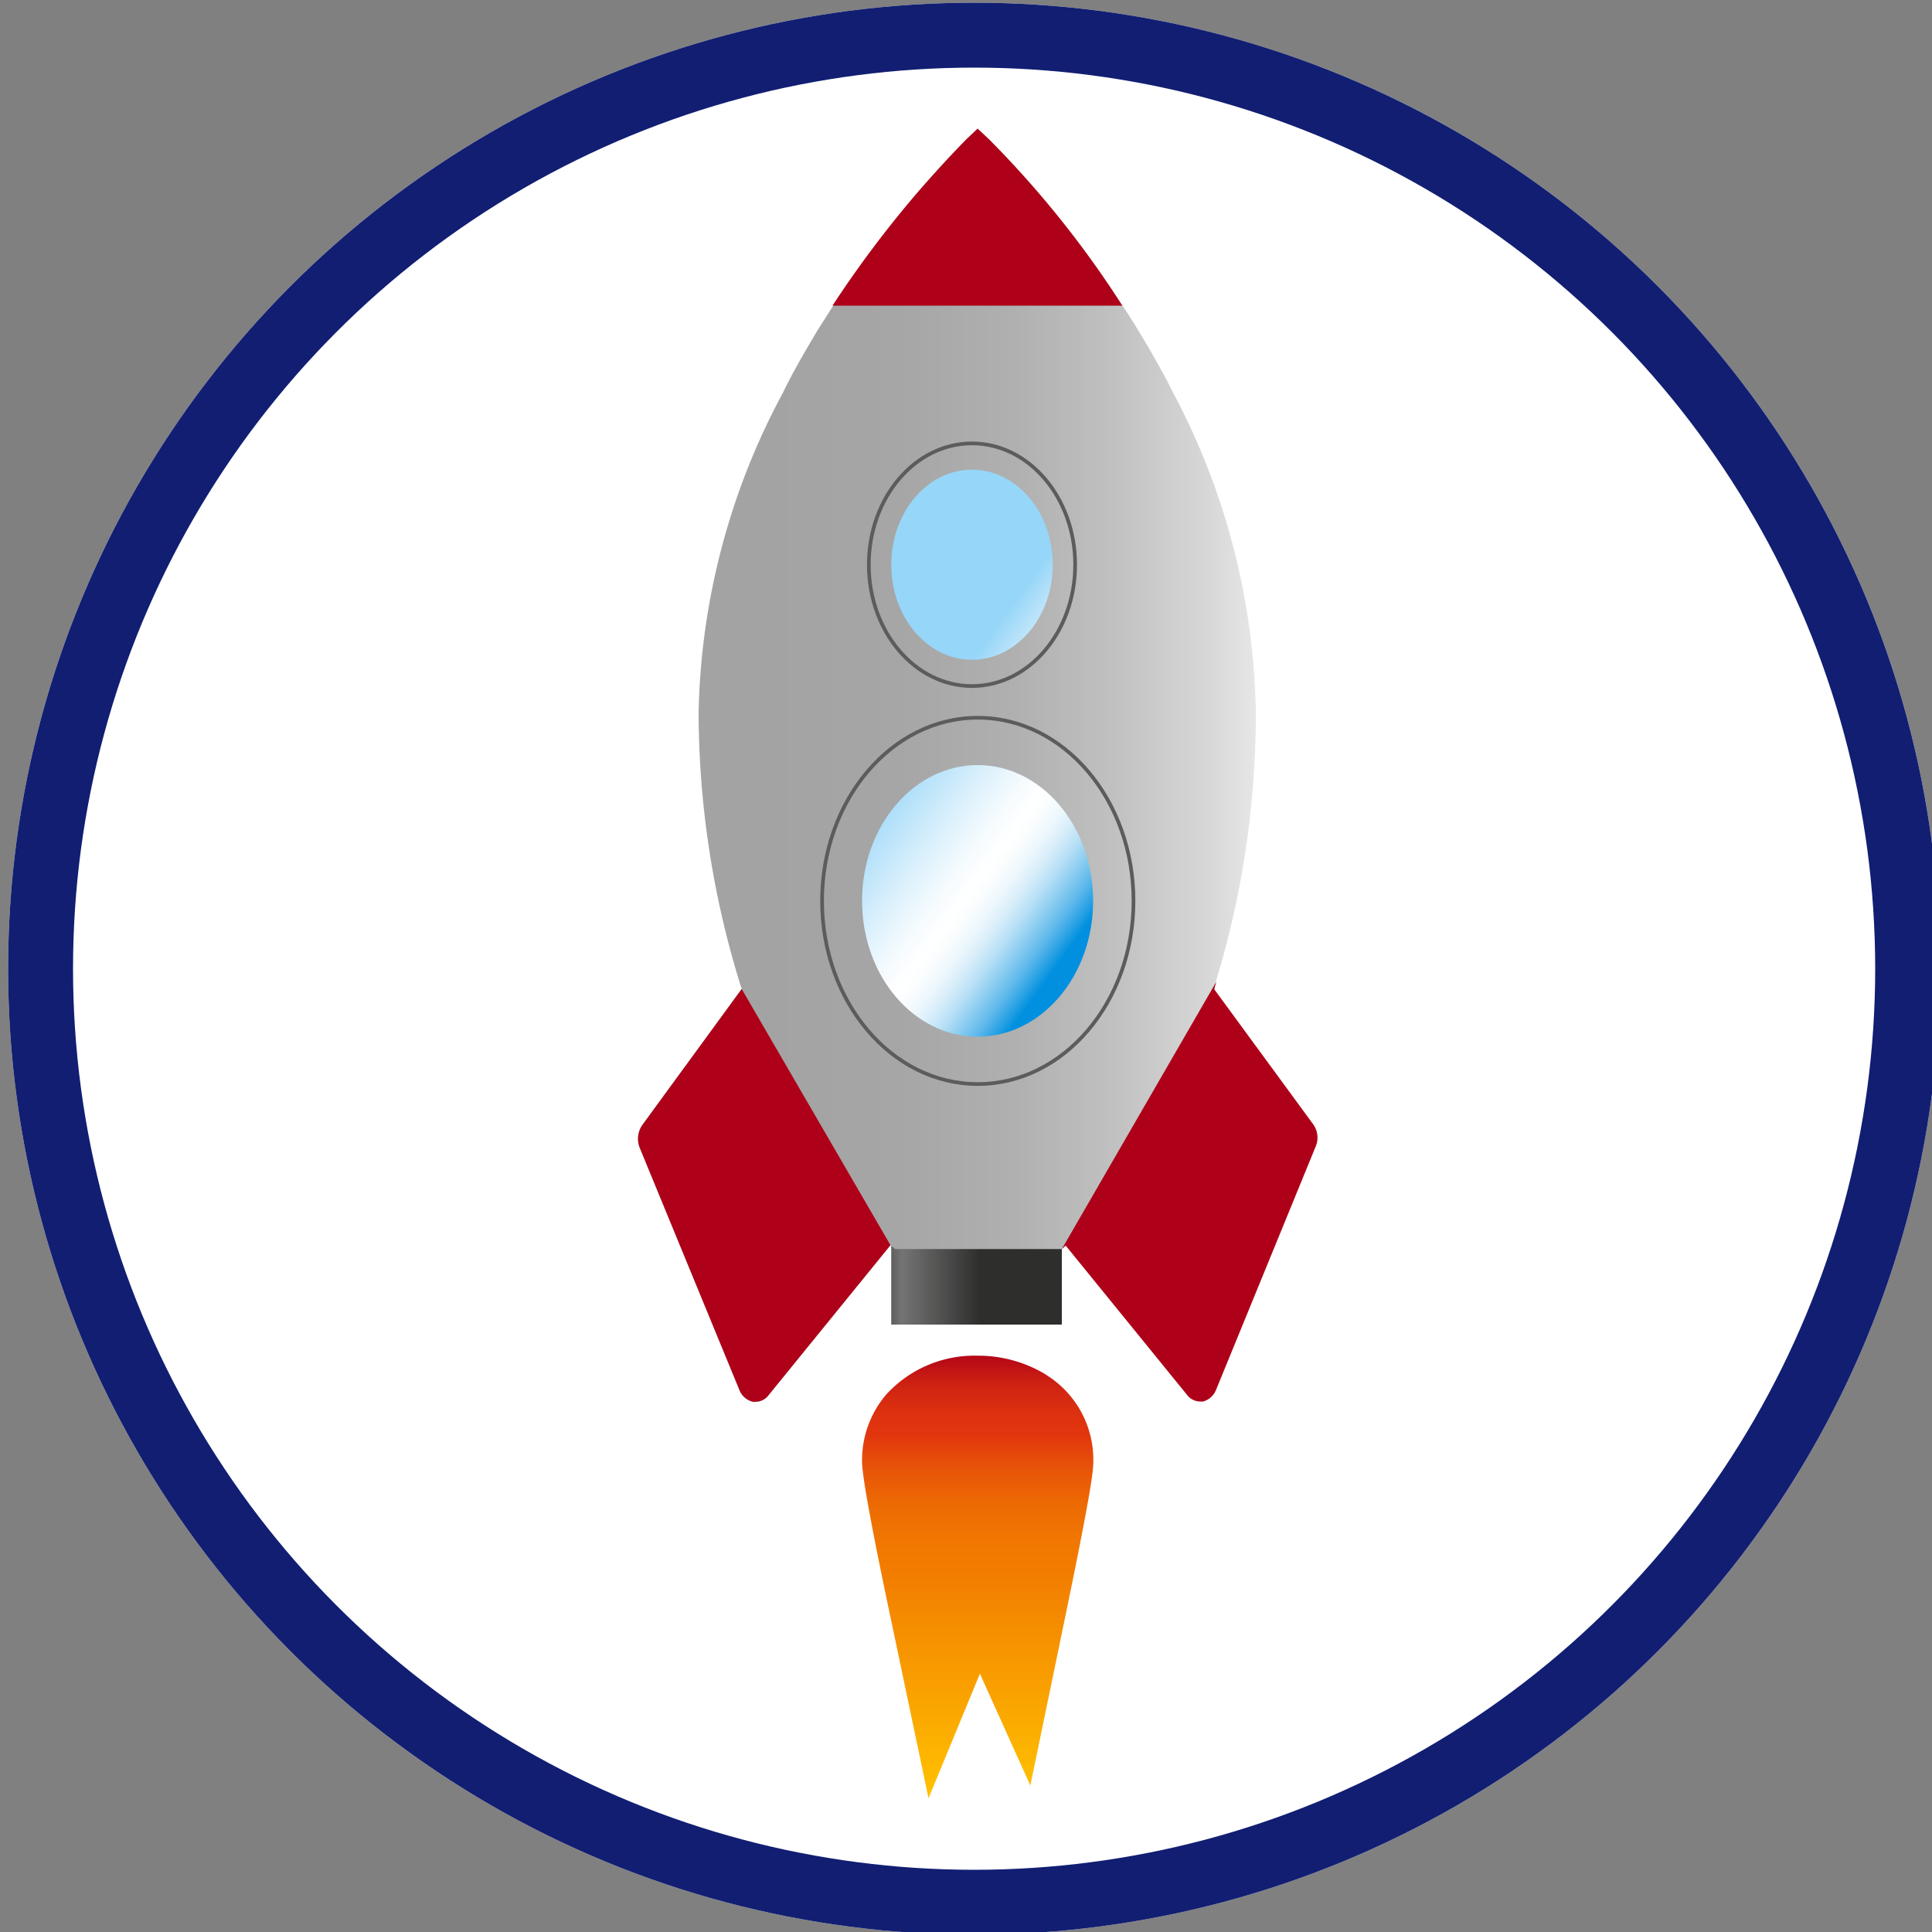<svg id="Layer_1" data-name="Layer 1" xmlns="http://www.w3.org/2000/svg" xmlns:xlink="http://www.w3.org/1999/xlink" viewBox="0 0 100 100"><rect x="0" y="0" width="100" height="100" fill="#808080" stroke="none"/><defs><style>.cls-1{fill:#fff;}.cls-2,.cls-8{fill:none;stroke-miterlimit:10;}.cls-2{stroke:#111e72;stroke-width:3.36px;}.cls-3{fill:url(#linear-gradient);}.cls-4{fill:url(#linear-gradient-2);}.cls-5{fill:url(#linear-gradient-3);}.cls-6{fill:#ae0018;}.cls-7{fill:url(#linear-gradient-4);}.cls-8{stroke:#5d5c5c;stroke-width:0.19px;}.cls-9{fill:url(#linear-gradient-5);}</style><linearGradient id="linear-gradient" x1="-2933.11" y1="3279.95" x2="-2932.27" y2="3279.95" gradientTransform="matrix(10.51, 0, 0, -5.83, 30869.09, 19188.25)" gradientUnits="userSpaceOnUse"><stop offset="0" stop-color="#161615"/><stop offset="0.13" stop-color="#191918"/><stop offset="0.24" stop-color="#232322"/><stop offset="0.33" stop-color="#343333"/><stop offset="0.42" stop-color="#4b4b4a"/><stop offset="0.51" stop-color="#6a6969"/><stop offset="0.54" stop-color="#757474"/><stop offset="1" stop-color="#2e2e2d"/></linearGradient><linearGradient id="linear-gradient-2" x1="-3113.41" y1="2946.24" x2="-3112.57" y2="2946.24" gradientTransform="matrix(41.82, 0, 0, -78.41, 130241.75, 231048.76)" gradientUnits="userSpaceOnUse"><stop offset="0" stop-color="#a3a3a3"/><stop offset="0.2" stop-color="#a6a6a6"/><stop offset="0.37" stop-color="#b0b0b0"/><stop offset="0.52" stop-color="#c1c1c1"/><stop offset="0.66" stop-color="#d8d8d8"/><stop offset="0.8" stop-color="#f7f7f7"/><stop offset="0.82" stop-color="#fff"/><stop offset="1" stop-color="#5d5c5c"/><stop offset="1" stop-color="#5d5c5c"/></linearGradient><linearGradient id="linear-gradient-3" x1="-2995.78" y1="2996.25" x2="-2995.78" y2="2997.09" gradientTransform="matrix(14.25, 0, 0, -27.27, 42728.83, 81800.43)" gradientUnits="userSpaceOnUse"><stop offset="0" stop-color="#ffbf00"/><stop offset="0.49" stop-color="#f27c00"/><stop offset="0.56" stop-color="#f07701"/><stop offset="0.64" stop-color="#ed6a03"/><stop offset="0.72" stop-color="#e85408"/><stop offset="0.8" stop-color="#e1350f"/><stop offset="0.81" stop-color="#e13510"/><stop offset="0.85" stop-color="#dc3010"/><stop offset="0.91" stop-color="#cf2312"/><stop offset="0.96" stop-color="#ba0d15"/><stop offset="0.99" stop-color="#ae0018"/></linearGradient><linearGradient id="linear-gradient-4" x1="-2919.62" y1="3098.72" x2="-2918.97" y2="3098.17" gradientTransform="matrix(9.96, 0, 0, -11.7, 29126.56, 36293.5)" gradientUnits="userSpaceOnUse"><stop offset="0" stop-color="#96d6f8"/><stop offset="0.1" stop-color="#afdff9"/><stop offset="0.3" stop-color="#daf0fc"/><stop offset="0.45" stop-color="#f5fbfe"/><stop offset="0.54" stop-color="#fff"/><stop offset="0.59" stop-color="#fafdfe"/><stop offset="0.65" stop-color="#edf7fc"/><stop offset="0.71" stop-color="#d7edfa"/><stop offset="0.77" stop-color="#b8e0f6"/><stop offset="0.83" stop-color="#90cff1"/><stop offset="0.9" stop-color="#60b9eb"/><stop offset="0.96" stop-color="#28a1e4"/><stop offset="1" stop-color="#0090df"/></linearGradient><linearGradient id="linear-gradient-5" x1="-2996.01" y1="3045.15" x2="-2995.36" y2="3044.6" gradientTransform="matrix(14.24, 0, 0, -16.73, 42703.15, 50993.46)" xlink:href="#linear-gradient-4"/></defs><g id="Group_758" data-name="Group 758"><g id="Ellipse_122" data-name="Ellipse 122"><circle class="cls-1" cx="50.42" cy="50.14" r="50"/><circle class="cls-2" cx="50.42" cy="50.14" r="48.32"/></g><g id="Group_585" data-name="Group 585"><rect id="Rectangle_959" data-name="Rectangle 959" class="cls-3" x="46.13" y="63.66" width="8.83" height="4.9"/><path id="Path_722" data-name="Path 722" class="cls-4" d="M68.08,59.39,62.94,71.94a1,1,0,0,1-.67.6h-.14a.83.83,0,0,1-.67-.32l-6.29-7.75-.21.18H46.33l-.24-.2,0,0-6.34,7.8h0a.84.84,0,0,1-.63.31.43.43,0,0,1-.16,0,1,1,0,0,1-.68-.59L33.11,59.4a1.26,1.26,0,0,1,.13-1.16l5.15-7.05,0,0v0a47.76,47.76,0,0,1-2.23-14.33,36.35,36.35,0,0,1,4.33-16.47c.17-.34.33-.66.51-1,.45-.83.91-1.62,1.37-2.38l.71-1.11A55,55,0,0,1,47.46,10C49,8.22,50,7.24,50,7.23l.6-.57.6.57a51.36,51.36,0,0,1,6.9,8.59c.24.35.48.73.71,1.11.47.76.93,1.55,1.38,2.38.18.32.35.65.52,1A36.44,36.44,0,0,1,65,36.76a47.43,47.43,0,0,1-2.07,14.05l-.1.34v.08l5.13,7A1.19,1.19,0,0,1,68.08,59.39Z"/><path id="Path_723" data-name="Path 723" class="cls-5" d="M46.1,83.75c-1.48-7-1.48-7.84-1.48-8.16a5.23,5.23,0,0,1,1.26-3.42,6.19,6.19,0,0,1,4.71-2h.1a6.78,6.78,0,0,1,3.4.95l.07.05a5.16,5.16,0,0,1,2.43,4.41c0,.46,0,1.06-1.42,7.94l-1.84,8.9-2.61-5.79-2.66,6.45Z"/><path id="Path_724" data-name="Path 724" class="cls-6" d="M68.08,59.39,62.94,71.94a1,1,0,0,1-.67.6h-.14a.86.86,0,0,1-.67-.32l-6.3-7.75-.2.18,8-13.84-.1.34v.07l5.13,7A1.19,1.19,0,0,1,68.08,59.39Z"/><path id="Path_725" data-name="Path 725" class="cls-6" d="M58.09,15.82h-15A56.35,56.35,0,0,1,47.46,10C49,8.22,50,7.24,50,7.23l.6-.57.61.57A51.86,51.86,0,0,1,58.09,15.82Z"/><path id="Path_726" data-name="Path 726" class="cls-6" d="M46.09,64.45l0,0-6.34,7.8v0a.83.83,0,0,1-.63.3.29.29,0,0,1-.16,0,1,1,0,0,1-.68-.59L33.11,59.4a1.26,1.26,0,0,1,.13-1.16l5.15-7.05Z"/><ellipse id="Ellipse_123" data-name="Ellipse 123" class="cls-7" cx="50.31" cy="29.23" rx="4.18" ry="4.92"/><ellipse id="Ellipse_124" data-name="Ellipse 124" class="cls-8" cx="50.61" cy="46.63" rx="8.06" ry="9.48"/><ellipse id="Ellipse_125" data-name="Ellipse 125" class="cls-9" cx="50.6" cy="46.63" rx="5.98" ry="7.03"/><ellipse id="Ellipse_126" data-name="Ellipse 126" class="cls-8" cx="50.31" cy="29.23" rx="5.34" ry="6.28"/></g></g></svg>